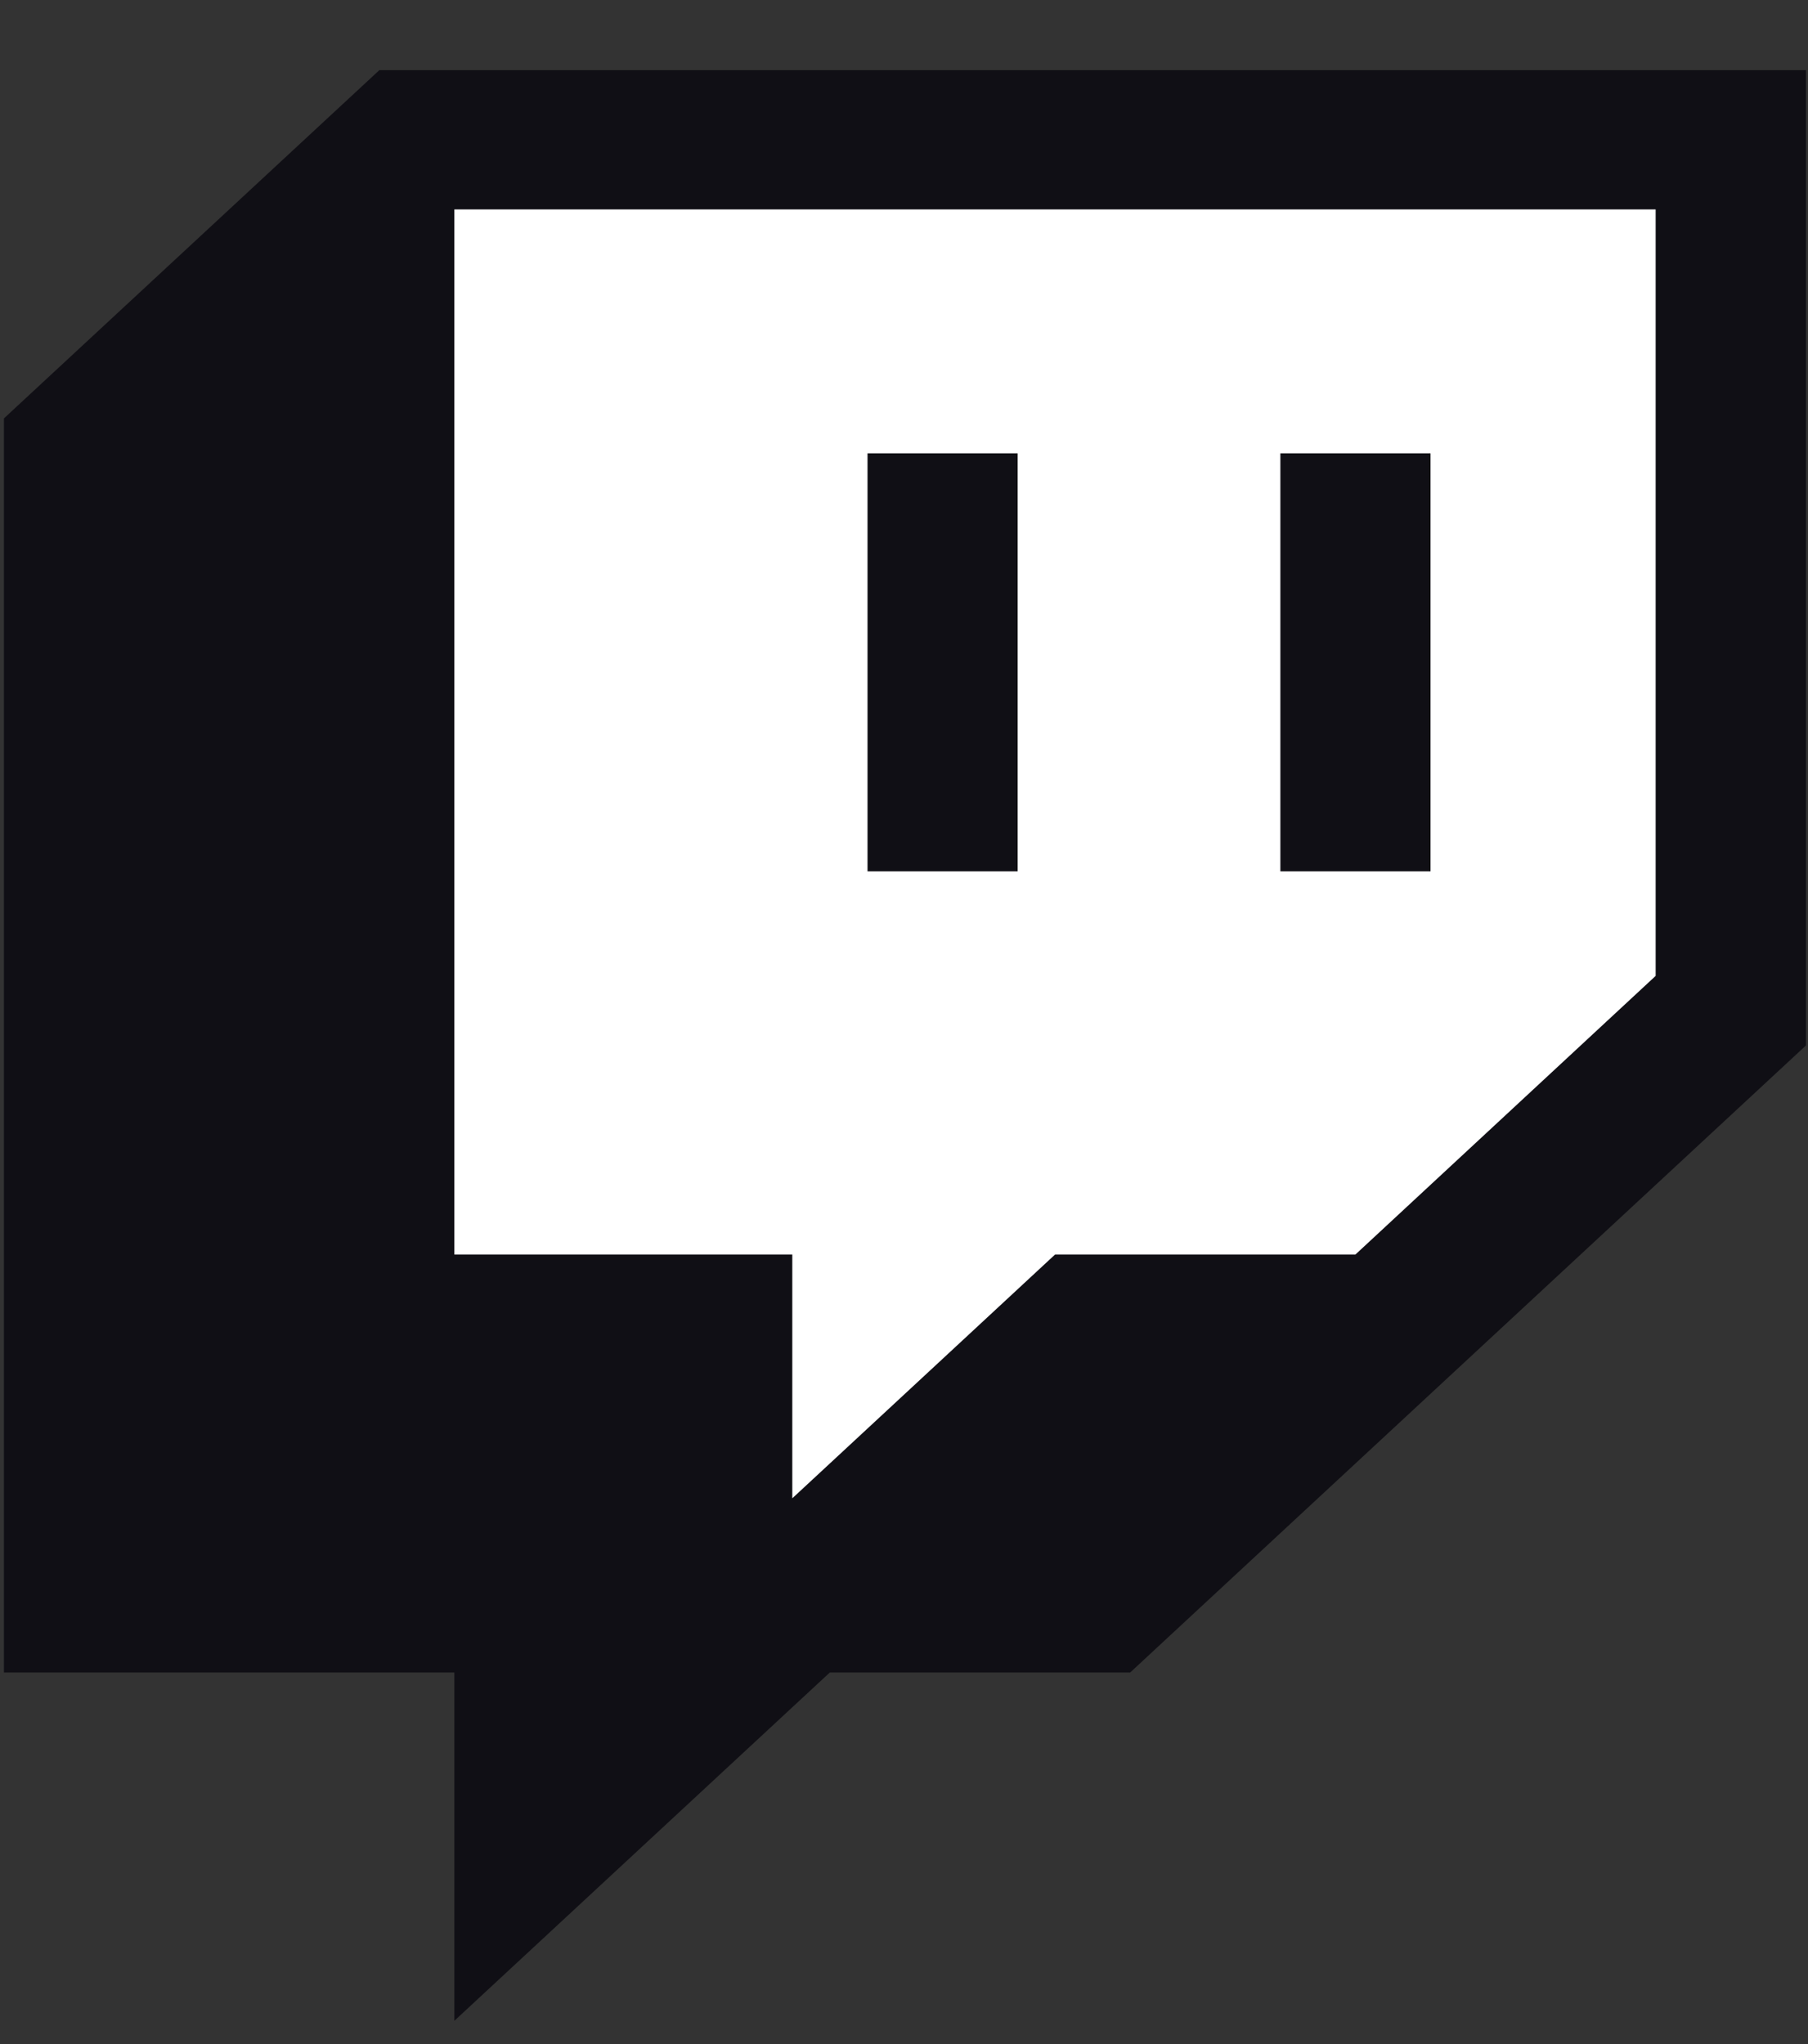 <svg width="23" height="26" fill="none" xmlns="http://www.w3.org/2000/svg"><rect width="100%" height="100%" fill="#333333" stroke="none"/><path d="M18.717 15.43l-3.82 3.545h-3.821l-3.343 3.102v-3.102H3.435V5.683h15.282v9.748z" fill="#9146FF"/><path d="M5.523 1.8L4.37 2.954 2.354 15.915l6.05 3.168.863 1.152 5.761-2.016 6.337-4.897.288-4.608-.288-6.625-.864-.288H5.523z" fill="#fff"/><path d="M4.826.892L.05 5.322v15.952h5.73v4.43l4.776-4.43h3.821l8.597-7.976V.892H4.826zm16.237 11.52l-3.82 3.545h-3.821l-3.343 3.101v-3.101H5.78V2.664h15.282v9.748z" fill="#100F15"/><path d="M18.198 5.766h-1.91v5.317h1.91V5.766zm-5.252 0h-1.91v5.317h1.91V5.766z" fill="#100F15"/></svg>